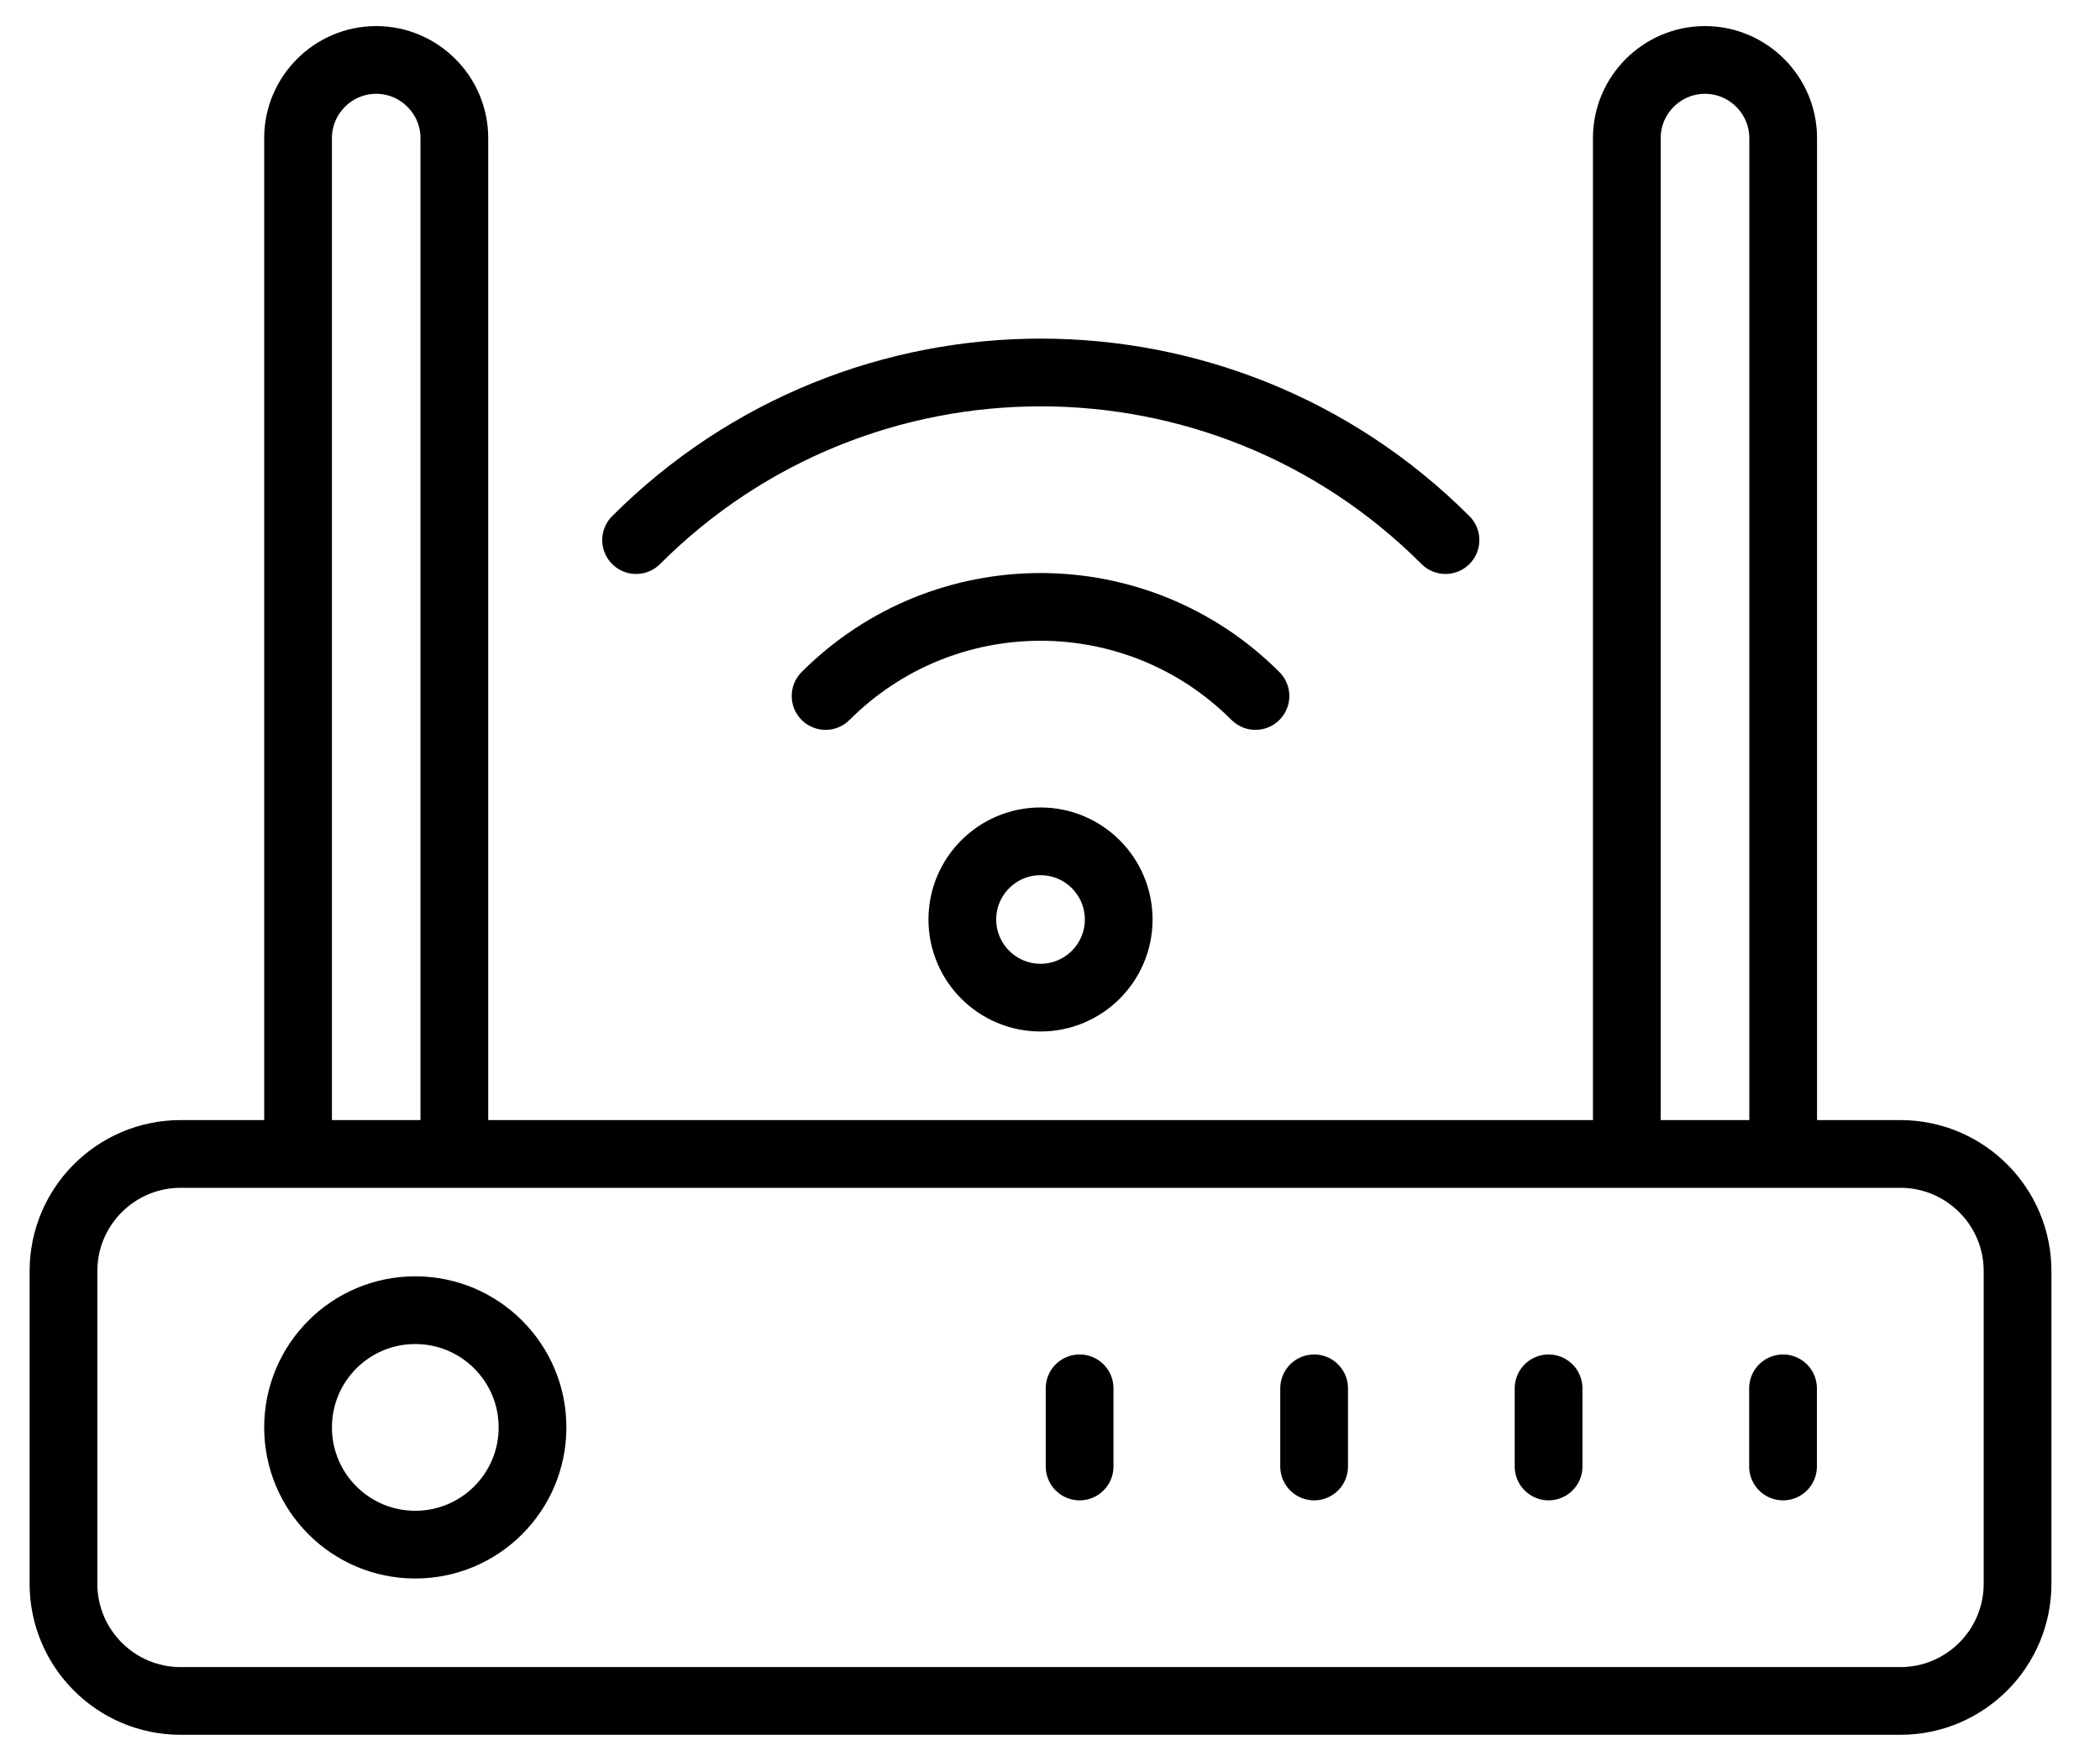 <svg width="31" height="26" viewBox="0 0 31 26" fill="none" xmlns="http://www.w3.org/2000/svg">
<g clip-path="url(#clip0_703_2024)">
<path d="M28.052 17.039H2.667C1.712 17.039 0.937 17.814 0.937 18.769V23.385C0.937 24.341 1.712 25.116 2.667 25.116H28.052C29.008 25.116 29.783 24.341 29.783 23.385V18.769C29.783 17.814 29.008 17.039 28.052 17.039Z" stroke="black" stroke-linejoin="round"/>
<path d="M4.4 17.038V2.038C4.4 1.404 4.919 0.885 5.553 0.885C6.188 0.885 6.707 1.404 6.707 2.038V17.038" stroke="black" stroke-linejoin="round"/>
<path d="M24.015 17.038V2.038C24.015 1.404 24.534 0.885 25.169 0.885C25.803 0.885 26.323 1.404 26.323 2.038V17.038" stroke="black" stroke-linejoin="round"/>
<path d="M6.13 22.808C7.086 22.808 7.861 22.033 7.861 21.077C7.861 20.121 7.086 19.346 6.13 19.346C5.174 19.346 4.4 20.121 4.4 21.077C4.4 22.033 5.174 22.808 6.13 22.808Z" stroke="black" stroke-linejoin="round"/>
<path d="M19.399 20.5V21.654" stroke="black" stroke-linecap="round" stroke-linejoin="round"/>
<path d="M15.937 20.5V21.654" stroke="black" stroke-linecap="round" stroke-linejoin="round"/>
<path d="M22.86 20.5V21.654" stroke="black" stroke-linecap="round" stroke-linejoin="round"/>
<path d="M26.321 20.5V21.654" stroke="black" stroke-linecap="round" stroke-linejoin="round"/>
<path d="M9.39 7.975C12.69 4.675 18.038 4.675 21.338 7.975" stroke="black" stroke-linecap="round" stroke-linejoin="round"/>
<path d="M12.187 10.277C13.941 8.523 16.779 8.523 18.533 10.277" stroke="black" stroke-linecap="round" stroke-linejoin="round"/>
<path d="M15.36 14.731C15.997 14.731 16.514 14.214 16.514 13.577C16.514 12.94 15.997 12.423 15.36 12.423C14.723 12.423 14.206 12.94 14.206 13.577C14.206 14.214 14.723 14.731 15.36 14.731Z" stroke="black" stroke-linecap="round" stroke-linejoin="round"/>
</g>
<defs>
<clipPath id="clip0_703_2024">
<rect width="30" height="25.385" fill="white" transform="translate(0.36 0.308)"/>
</clipPath>
</defs>
</svg>
